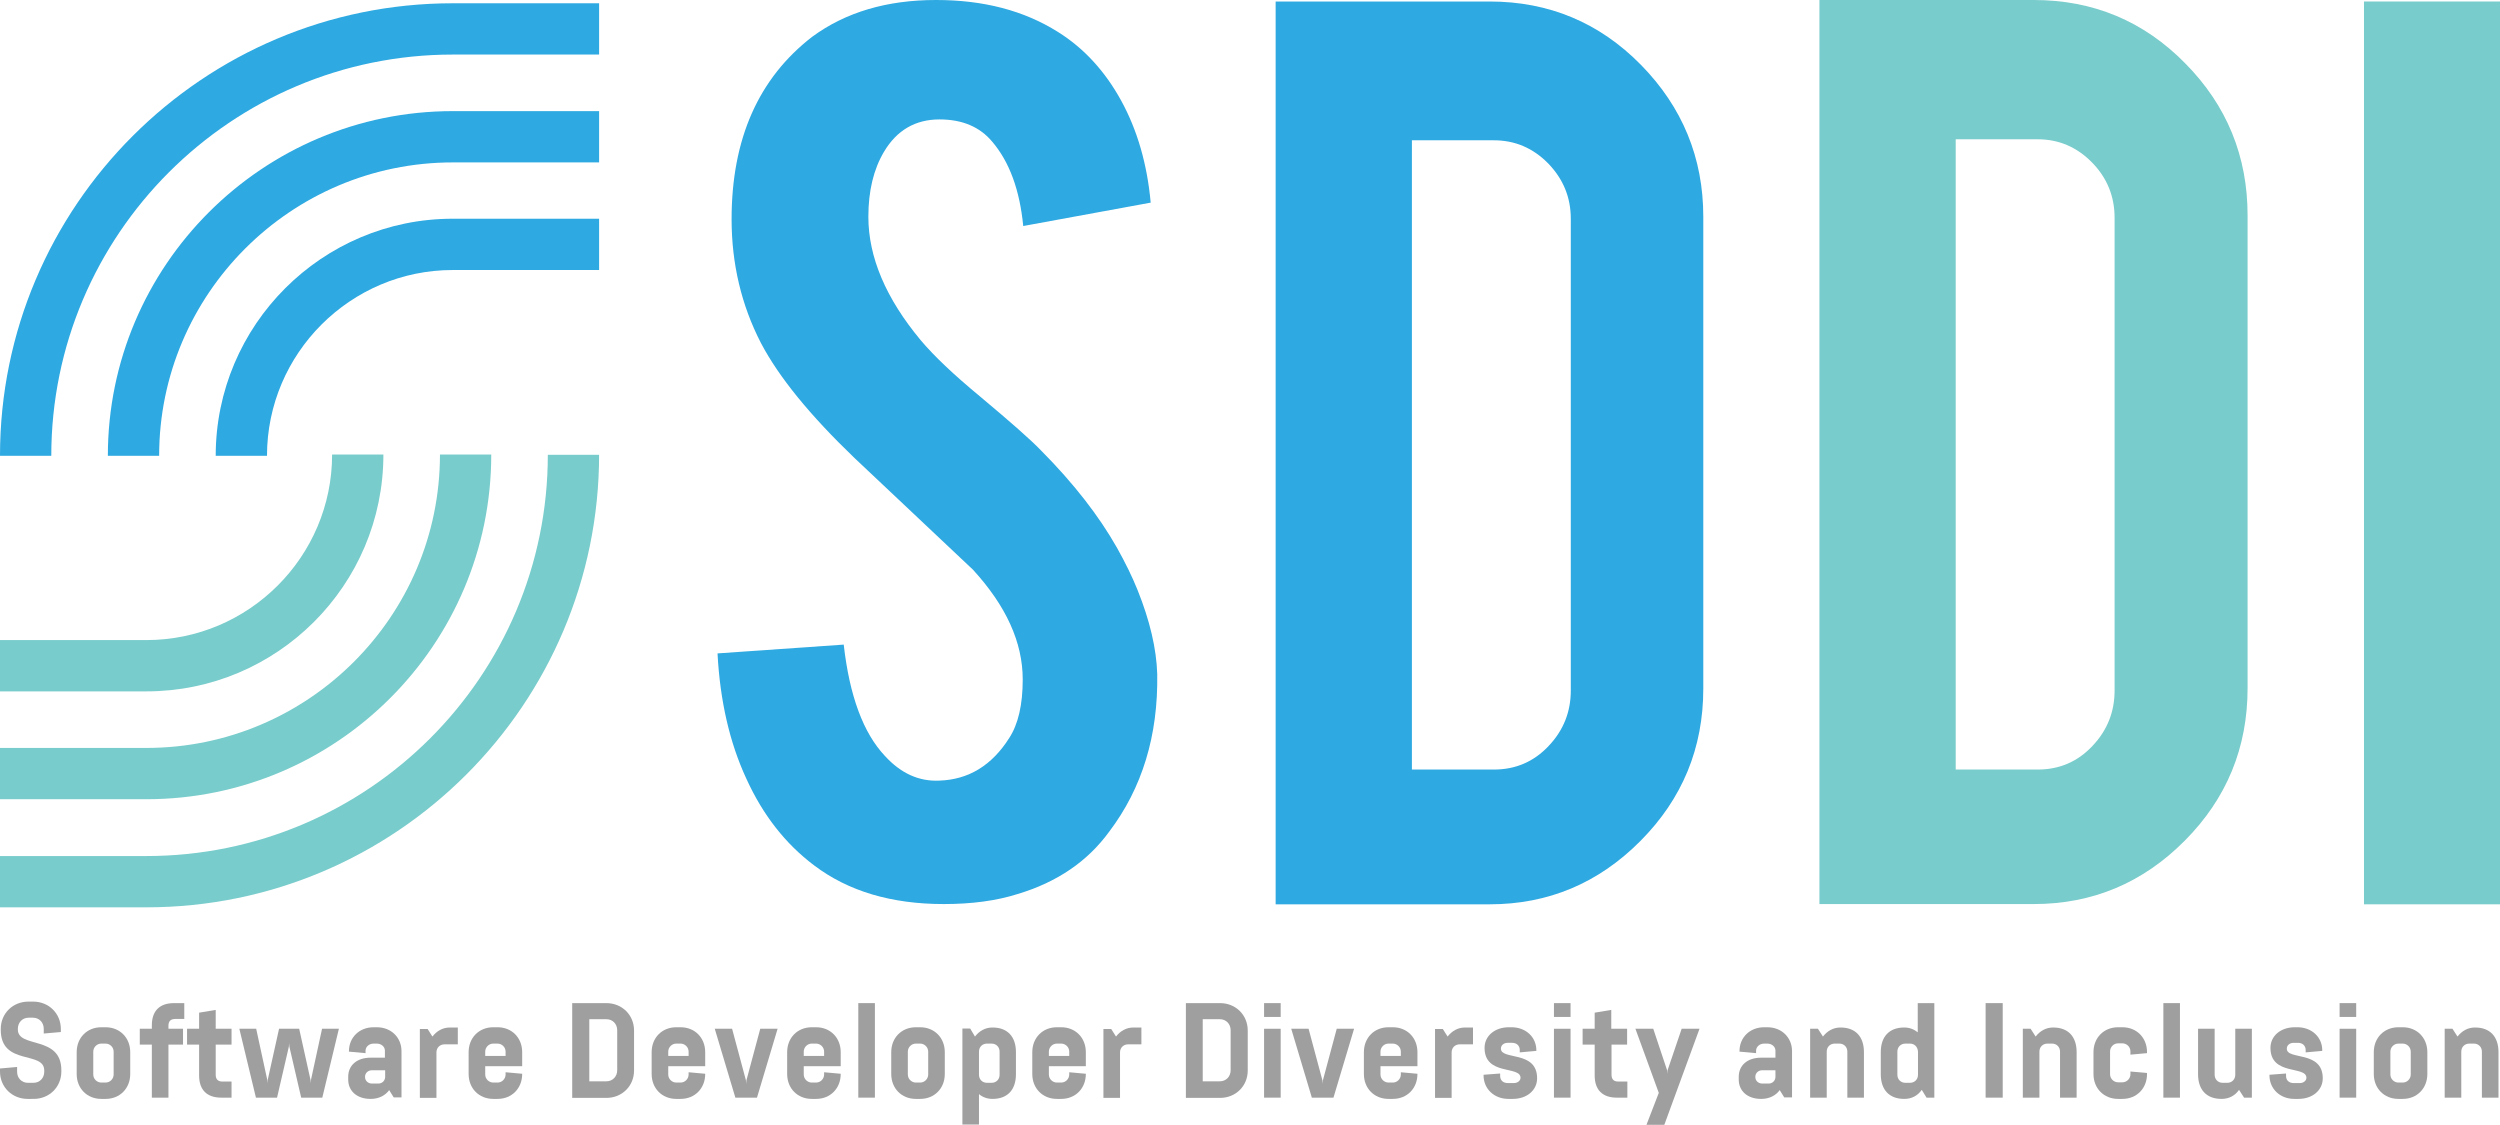 <?xml version="1.0" encoding="utf-8"?>
<!-- Generator: Adobe Illustrator 24.3.0, SVG Export Plug-In . SVG Version: 6.00 Build 0)  -->
<svg version="1.1" id="Layer_1" xmlns="http://www.w3.org/2000/svg" xmlns:xlink="http://www.w3.org/1999/xlink" x="0px" y="0px"
	 viewBox="0 0 994.4 447.3" style="enable-background:new 0 0 994.4 447.3;" xml:space="preserve">
<style type="text/css">
	.st0{fill:#2EA9E1;}
	.st1{fill:#78CCCB;}
	.st2{fill:#A09F9F;}
</style>
<g>
	<path class="st0" d="M460.3,268.1c0.4,24.5-6,45.4-19.1,62.7c-8.6,11.8-20.7,20.1-36.4,24.8c-8.5,2.7-18.3,4-29.4,4
		c-20.8,0-38-5.1-51.6-15.4c-11.3-8.5-20.3-19.9-26.9-34.4c-6.7-14.4-10.5-31.1-11.5-49.9l50.2-3.5c2.3,20.4,7.8,35.2,16.4,44.3
		c6.3,6.9,13.5,10.2,21.7,9.8c11.5-0.4,20.8-6,27.7-16.9c3.6-5.5,5.4-13.3,5.4-23.3c0-14.8-6.6-29.3-19.8-43.7
		c-10.5-9.9-26.2-24.7-47.2-44.5c-17.6-16.9-30-32.1-37.1-45.6c-7.8-15.1-11.7-31.6-11.7-49.3c0-31.9,10.7-56.1,32.1-72.6
		C336.3,4.9,352.7,0,372.3,0c18.9,0,35,4.2,48.5,12.7c10.4,6.5,18.8,15.7,25.2,27.4c6.4,11.7,10.3,25.2,11.7,40.5L407,89.9
		c-1.4-14.4-5.5-25.5-12.3-33.5c-4.9-5.9-11.9-8.9-21-8.9c-9.6,0-17,4.3-22.1,12.9c-4.1,6.9-6.2,15.5-6.2,25.8
		c0,16,6.9,32.4,20.8,49.1c5.3,6.3,13.1,13.7,23.5,22.3c12.3,10.3,20.5,17.5,24.4,21.6c13,13.1,23,26,30.2,38.7
		c3.3,5.9,6,11.4,8.1,16.6C457.4,246.9,460,258.1,460.3,268.1z"/>
	<path class="st0" d="M677.5,273.9c0,23.6-8.3,43.8-25,60.6c-16.7,16.8-36.7,25.2-60,25.2h-85.1V0.6h85.1c23.6,0,43.7,8.4,60.2,25.2
		c16.5,16.8,24.8,37,24.8,60.4V273.9z M561.6,306.1h32.6c8.6,0,15.9-3.1,21.8-9.4c5.9-6.2,8.8-13.6,8.8-22V87c0-8.5-3-15.8-9-22
		c-6-6.1-13.2-9.2-21.6-9.2h-32.6V306.1z"/>
	<path class="st1" d="M894,273.7c0,23.7-8.3,43.9-25,60.7c-16.7,16.8-36.7,25.2-60.1,25.2h-85.2V0h85.2c23.7,0,43.8,8.4,60.3,25.2
		c16.6,16.8,24.8,37,24.8,60.5V273.7z M777.9,306.1h32.6c8.6,0,15.9-3.1,21.8-9.4c5.9-6.2,8.8-13.6,8.8-22V86.6c0-8.5-3-15.9-9-22
		c-6-6.1-13.2-9.2-21.6-9.2h-32.6V306.1z"/>
	<path class="st1" d="M994.4,359.7h-54.1V0.6h54.1V359.7z"/>
	<path class="st1" d="M152.5,180.8c0,52-42.3,94.2-94.3,94.2H0v-20.4h58.2c40.7,0,73.9-33.1,73.9-73.8H152.5z"/>
	<path class="st1" d="M195.4,180.8c0,75.7-61.6,137.1-137.2,137.1H0v-20.4h58.2c64.4,0,116.8-52.4,116.8-116.7H195.4z"/>
	<path class="st1" d="M238.3,180.8c0,99.3-80.8,180.1-180.1,180.1H0v-20.4h58.2c88.1,0,159.7-71.6,159.7-159.6H238.3z"/>
	<path class="st0" d="M238.3,87v20.4h-58.2c-40.7,0-73.9,33.2-73.9,73.9H85.8c0-52,42.3-94.3,94.3-94.3H238.3z"/>
	<path class="st0" d="M238.3,44.2v20.4h-58.2c-64.4,0-116.8,52.4-116.8,116.7H42.9c0-75.7,61.6-137.1,137.2-137.1H238.3z"/>
	<path class="st0" d="M238.3,1.3v20.4h-58.2c-88.1,0-159.7,71.6-159.7,159.6H0C0,82,80.8,1.3,180.1,1.3H238.3z"/>
	<g>
		<path class="st2" d="M0.3,409.3c0-6.2,4.8-10.9,11-10.9h1.9c6.2,0,11,4.7,11,10.9v1.2l-6.8,0.6v-1.9c0-2.5-1.8-4.4-4.3-4.4h-1.7
			c-2.5,0-4.3,1.9-4.3,4.4v0.3c0,7.6,17.3,2.2,17.3,16.2v0.5c0,6.2-4.8,10.9-11,10.9H11c-6.2,0-11-4.7-11-10.9V425l6.8-0.6v1.9
			c0,2.5,1.8,4.4,4.3,4.4h2.2c2.5,0,4.3-1.9,4.3-4.4v-0.5c0-8-17.3-1.7-17.3-16.2V409.3z"/>
		<path class="st2" d="M51.8,427.2c0,5.7-4.1,9.9-9.8,9.9h-1.7c-5.7,0-9.8-4.2-9.8-9.9v-8.7c0-5.7,4.1-9.9,9.8-9.9H42
			c5.7,0,9.8,4.2,9.8,9.9V427.2z M45.2,418.3c0-1.8-1.5-3.2-3.2-3.2h-1.7c-1.8,0-3.2,1.5-3.2,3.2v9.1c0,1.8,1.5,3.2,3.2,3.2H42
			c1.8,0,3.2-1.5,3.2-3.2V418.3z"/>
		<path class="st2" d="M73.3,399v6.3h-3.6c-1.8,0-2.7,0.9-2.7,2.7v1.2h5.8v6.3H67v21.1h-6.6v-21.1h-4.8v-6.3h4.8v-1.4
			c0-5.7,3.1-8.8,8.8-8.8H73.3z"/>
		<path class="st2" d="M88,436.6c-5.7,0-8.8-3.1-8.8-8.8v-12.3h-4.8v-6.3h4.8v-6.4l6.6-1.1v7.5h6.3v6.3h-6.3v12
			c0,1.8,0.9,2.7,2.7,2.7h3.6v6.4H88z"/>
		<path class="st2" d="M119,409.2l4.5,20.3l0.1,1.4l0.1-1.4l4.4-20.3h6.7l-6.6,27.4h-8.4l-4.7-20.3l-0.1-1.4l-0.1,1.4l-4.7,20.3
			h-8.4l-6.6-27.4h6.7l4.4,20.3l0.1,1.4l0.1-1.4l4.5-20.3H119z"/>
		<path class="st2" d="M154.8,433.6c-1.5,2.1-4.1,3.5-7.3,3.5h-0.1c-5.5,0-8.9-3.2-8.9-7.7v-1.1c0-4.5,3.4-7.6,8.9-7.6h5.7v-2.8
			c0-1.6-1.5-2.8-3.2-2.8h-1.3c-1.8,0-3.2,1.3-3.2,2.8v1l-6.6-0.6v-0.2c0-5.4,4.1-9.5,9.8-9.5h1.3c5.7,0,9.8,4.1,9.8,9.5v18.4h-3.1
			L154.8,433.6z M145.2,428.4c0,1.5,1.2,2.6,2.8,2.6h2.5c1.5,0,2.6-1.1,2.7-2.5v-2.8H148c-1.6,0-2.8,1.1-2.8,2.6V428.4z"/>
		<path class="st2" d="M172,412.3c1.7-2.2,4.1-3.6,6.9-3.6h3.2v6.7h-5.3c-1.8,0-3.2,1.3-3.2,3.2v18.1H167v-27.4h3.1L172,412.3z"/>
		<path class="st2" d="M201.1,426.5l6.6,0.6v0.1c0,5.7-4.1,9.9-9.8,9.9h-1.7c-5.7,0-9.8-4.2-9.8-9.9v-8.7c0-5.7,4.1-9.9,9.8-9.9h1.7
			c5.7,0,9.8,4.2,9.8,9.9v5.6H193v3.3c0,1.8,1.5,3.2,3.2,3.2h1.7c1.8,0,3.2-1.5,3.2-3.2V426.5z M193,420h8.1v-1.7
			c0-1.8-1.5-3.2-3.2-3.2h-1.7c-1.8,0-3.2,1.5-3.2,3.2V420z"/>
		<path class="st2" d="M227.6,399h13.6c6.2,0,11,4.7,11,10.9v15.9c0,6.2-4.8,10.9-11,10.9h-13.6V399z M241.2,430.1
			c2.5,0,4.3-1.9,4.3-4.4v-15.9c0-2.5-1.8-4.4-4.3-4.4h-6.8v24.7H241.2z"/>
		<path class="st2" d="M273.9,426.5l6.6,0.6v0.1c0,5.7-4.1,9.9-9.8,9.9h-1.7c-5.7,0-9.8-4.2-9.8-9.9v-8.7c0-5.7,4.1-9.9,9.8-9.9h1.7
			c5.7,0,9.8,4.2,9.8,9.9v5.6h-14.7v3.3c0,1.8,1.5,3.2,3.2,3.2h1.7c1.8,0,3.2-1.5,3.2-3.2V426.5z M265.8,420h8.1v-1.7
			c0-1.8-1.5-3.2-3.2-3.2h-1.7c-1.8,0-3.2,1.5-3.2,3.2V420z"/>
		<path class="st2" d="M292.5,436.6l-8.2-27.4h6.9l5.5,20.5l0.1,1.4l0.1-1.4l5.5-20.5h6.9l-8.2,27.4H292.5z"/>
		<path class="st2" d="M327.8,426.5l6.6,0.6v0.1c0,5.7-4.1,9.9-9.8,9.9h-1.7c-5.7,0-9.8-4.2-9.8-9.9v-8.7c0-5.7,4.1-9.9,9.8-9.9h1.7
			c5.7,0,9.8,4.2,9.8,9.9v5.6h-14.7v3.3c0,1.8,1.5,3.2,3.2,3.2h1.7c1.8,0,3.2-1.5,3.2-3.2V426.5z M319.7,420h8.1v-1.7
			c0-1.8-1.5-3.2-3.2-3.2h-1.7c-1.8,0-3.2,1.5-3.2,3.2V420z"/>
		<path class="st2" d="M341.4,436.6V399h6.6v37.6H341.4z"/>
		<path class="st2" d="M375.8,427.2c0,5.7-4.1,9.9-9.8,9.9h-1.7c-5.7,0-9.8-4.2-9.8-9.9v-8.7c0-5.7,4.1-9.9,9.8-9.9h1.7
			c5.7,0,9.8,4.2,9.8,9.9V427.2z M369.2,418.3c0-1.8-1.5-3.2-3.2-3.2h-1.7c-1.8,0-3.2,1.5-3.2,3.2v9.1c0,1.8,1.5,3.2,3.2,3.2h1.7
			c1.8,0,3.2-1.5,3.2-3.2V418.3z"/>
		<path class="st2" d="M387.8,412.3c1.7-2.2,4.1-3.6,6.9-3.6h0.1c5.9,0,9.3,3.6,9.3,9.8v8.8c0,6.2-3.4,9.8-9.3,9.8h-0.1
			c-2,0-3.9-0.7-5.3-1.9v12.1h-6.6v-38.2h3.1L387.8,412.3z M389.4,427.5c0,1.8,1.3,3.2,3.2,3.2h1.8c1.8,0,3.2-1.3,3.2-3.2v-9.2
			c0-1.8-1.3-3.2-3.2-3.2h-1.8c-1.8,0-3.2,1.3-3.2,3.2V427.5z"/>
		<path class="st2" d="M425.3,426.5l6.6,0.6v0.1c0,5.7-4.1,9.9-9.8,9.9h-1.7c-5.7,0-9.8-4.2-9.8-9.9v-8.7c0-5.7,4.1-9.9,9.8-9.9h1.7
			c5.7,0,9.8,4.2,9.8,9.9v5.6h-14.7v3.3c0,1.8,1.5,3.2,3.2,3.2h1.7c1.8,0,3.2-1.5,3.2-3.2V426.5z M417.2,420h8.1v-1.7
			c0-1.8-1.5-3.2-3.2-3.2h-1.7c-1.8,0-3.2,1.5-3.2,3.2V420z"/>
		<path class="st2" d="M443.9,412.3c1.7-2.2,4.1-3.6,6.9-3.6h3.2v6.7h-5.3c-1.8,0-3.2,1.3-3.2,3.2v18.1h-6.6v-27.4h3.1L443.9,412.3z
			"/>
		<path class="st2" d="M471.7,399h13.6c6.2,0,11,4.7,11,10.9v15.9c0,6.2-4.8,10.9-11,10.9h-13.6V399z M485.2,430.1
			c2.5,0,4.3-1.9,4.3-4.4v-15.9c0-2.5-1.8-4.4-4.3-4.4h-6.8v24.7H485.2z"/>
		<path class="st2" d="M502.8,399h6.6v5.5h-6.6V399z M502.8,436.6v-27.4h6.6v27.4H502.8z"/>
		<path class="st2" d="M521.8,436.6l-8.2-27.4h6.9l5.5,20.5l0.1,1.4l0.1-1.4l5.5-20.5h6.9l-8.2,27.4H521.8z"/>
		<path class="st2" d="M557.2,426.5l6.6,0.6v0.1c0,5.7-4.1,9.9-9.8,9.9h-1.7c-5.7,0-9.8-4.2-9.8-9.9v-8.7c0-5.7,4.1-9.9,9.8-9.9h1.7
			c5.7,0,9.8,4.2,9.8,9.9v5.6h-14.7v3.3c0,1.8,1.5,3.2,3.2,3.2h1.7c1.8,0,3.2-1.5,3.2-3.2V426.5z M549.1,420h8.1v-1.7
			c0-1.8-1.5-3.2-3.2-3.2h-1.7c-1.8,0-3.2,1.5-3.2,3.2V420z"/>
		<path class="st2" d="M575.8,412.3c1.7-2.2,4.1-3.6,6.9-3.6h3.2v6.7h-5.3c-1.8,0-3.2,1.3-3.2,3.2v18.1h-6.6v-27.4h3.1L575.8,412.3z
			"/>
		<path class="st2" d="M611.4,428.9c0,4.7-4,8.2-9.7,8.2H600c-5.7,0-9.9-4-9.9-9.4v-0.2l6.6-0.5v1c0,1.7,1.2,2.8,3,2.8h2.5
			c1.5,0,2.6-1,2.6-2.1c0-4.9-14.3-0.7-14.3-11.9c0-4.7,4-8.2,9.7-8.2h1c5.7,0,9.9,3.9,9.9,9.2v0.2l-6.6,0.6v-1c0-1.6-1.2-2.8-3-2.8
			h-1.8c-1.6,0-2.7,1-2.7,2.3C597,421.8,611.4,417.7,611.4,428.9z"/>
		<path class="st2" d="M618.1,399h6.6v5.5h-6.6V399z M618.1,436.6v-27.4h6.6v27.4H618.1z"/>
		<path class="st2" d="M643.1,436.6c-5.7,0-8.8-3.1-8.8-8.8v-12.3h-4.8v-6.3h4.8v-6.4l6.6-1.1v7.5h6.3v6.3H641v12
			c0,1.8,0.9,2.7,2.7,2.7h3.6v6.4H643.1z"/>
		<path class="st2" d="M659.8,434.7l-9.3-25.5h7.1l5.5,16.5l0.1,1.4l0.1-1.4l5.6-16.5h7.1l-14,38.2h-7.1L659.8,434.7z"/>
		<path class="st2" d="M707.9,433.6c-1.5,2.1-4.1,3.5-7.3,3.5h-0.1c-5.5,0-8.9-3.2-8.9-7.7v-1.1c0-4.5,3.4-7.6,8.9-7.6h5.7v-2.8
			c0-1.6-1.5-2.8-3.2-2.8h-1.3c-1.8,0-3.2,1.3-3.2,2.8v1l-6.6-0.6v-0.2c0-5.4,4.1-9.5,9.8-9.5h1.3c5.7,0,9.8,4.1,9.8,9.5v18.4h-3.1
			L707.9,433.6z M698.2,428.4c0,1.5,1.2,2.6,2.8,2.6h2.5c1.5,0,2.6-1.1,2.7-2.5v-2.8H701c-1.6,0-2.8,1.1-2.8,2.6V428.4z"/>
		<path class="st2" d="M725.1,412.3c1.7-2.2,4.1-3.6,6.9-3.6h0.1c5.9,0,9.3,3.6,9.3,9.8v18.1h-6.6v-18.3c0-1.8-1.3-3.2-3.2-3.2h-1.8
			c-1.8,0-3.2,1.3-3.2,3.2v18.3h-6.6v-27.4h3.1L725.1,412.3z"/>
		<path class="st2" d="M764.4,433.5c-1.6,2.3-4,3.6-6.9,3.6h-0.1c-5.9,0-9.3-3.6-9.3-9.8v-5.5v-3.3c0-6.2,3.4-9.8,9.3-9.8h0.1
			c2,0,3.8,0.7,5.3,1.9V399h6.6v37.6h-3.1L764.4,433.5z M759.7,415.1h-1.8c-1.8,0-3.2,1.3-3.2,3.2v9.2c0,1.8,1.3,3.2,3.2,3.2h1.8
			c1.8,0,3.2-1.3,3.2-3.2v-9.2C762.8,416.4,761.5,415.1,759.7,415.1z"/>
		<path class="st2" d="M789.8,436.6V399h6.8v37.6H789.8z"/>
		<path class="st2" d="M809.7,412.3c1.7-2.2,4.1-3.6,6.9-3.6h0.1c5.9,0,9.3,3.6,9.3,9.8v18.1h-6.6v-18.3c0-1.8-1.3-3.2-3.2-3.2h-1.8
			c-1.8,0-3.2,1.3-3.2,3.2v18.3h-6.6v-27.4h3.1L809.7,412.3z"/>
		<path class="st2" d="M847.4,426.2l6.6,0.6v0.4c0,5.7-4.1,9.9-9.8,9.9h-1.7c-5.7,0-9.8-4.2-9.8-9.9v-8.7c0-5.7,4.1-9.9,9.8-9.9h1.7
			c5.7,0,9.8,4.2,9.8,9.9v0.4l-6.6,0.6v-1.3c0-1.8-1.5-3.2-3.2-3.2h-1.7c-1.8,0-3.2,1.5-3.2,3.2v9.1c0,1.8,1.5,3.2,3.2,3.2h1.7
			c1.8,0,3.2-1.5,3.2-3.2V426.2z"/>
		<path class="st2" d="M860.5,436.6V399h6.6v37.6H860.5z"/>
		<path class="st2" d="M890.6,433.5c-1.6,2.3-4,3.6-6.9,3.6h-0.1c-5.9,0-9.3-3.6-9.3-9.8v-18.1h6.6v18.3c0,1.8,1.3,3.2,3.2,3.2h1.8
			c1.8,0,3.2-1.3,3.2-3.2v-18.3h6.6v27.4h-3.1L890.6,433.5z"/>
		<path class="st2" d="M923.9,428.9c0,4.7-4,8.2-9.7,8.2h-1.6c-5.7,0-9.9-4-9.9-9.4v-0.2l6.6-0.5v1c0,1.7,1.2,2.8,3,2.8h2.5
			c1.5,0,2.6-1,2.6-2.1c0-4.9-14.3-0.7-14.3-11.9c0-4.7,4-8.2,9.7-8.2h1c5.7,0,9.9,3.9,9.9,9.2v0.2l-6.6,0.6v-1c0-1.6-1.2-2.8-3-2.8
			h-1.8c-1.6,0-2.7,1-2.7,2.3C909.5,421.8,923.9,417.7,923.9,428.9z"/>
		<path class="st2" d="M930.6,399h6.6v5.5h-6.6V399z M930.6,436.6v-27.4h6.6v27.4H930.6z"/>
		<path class="st2" d="M965.5,427.2c0,5.7-4.1,9.9-9.8,9.9H954c-5.7,0-9.8-4.2-9.8-9.9v-8.7c0-5.7,4.1-9.9,9.8-9.9h1.7
			c5.7,0,9.8,4.2,9.8,9.9V427.2z M958.9,418.3c0-1.8-1.5-3.2-3.2-3.2H954c-1.8,0-3.2,1.5-3.2,3.2v9.1c0,1.8,1.5,3.2,3.2,3.2h1.7
			c1.8,0,3.2-1.5,3.2-3.2V418.3z"/>
		<path class="st2" d="M977.5,412.3c1.7-2.2,4.1-3.6,6.9-3.6h0.1c5.9,0,9.3,3.6,9.3,9.8v18.1h-6.6v-18.3c0-1.8-1.3-3.2-3.2-3.2h-1.8
			c-1.8,0-3.2,1.3-3.2,3.2v18.3h-6.6v-27.4h3.1L977.5,412.3z"/>
	</g>
</g>
</svg>
